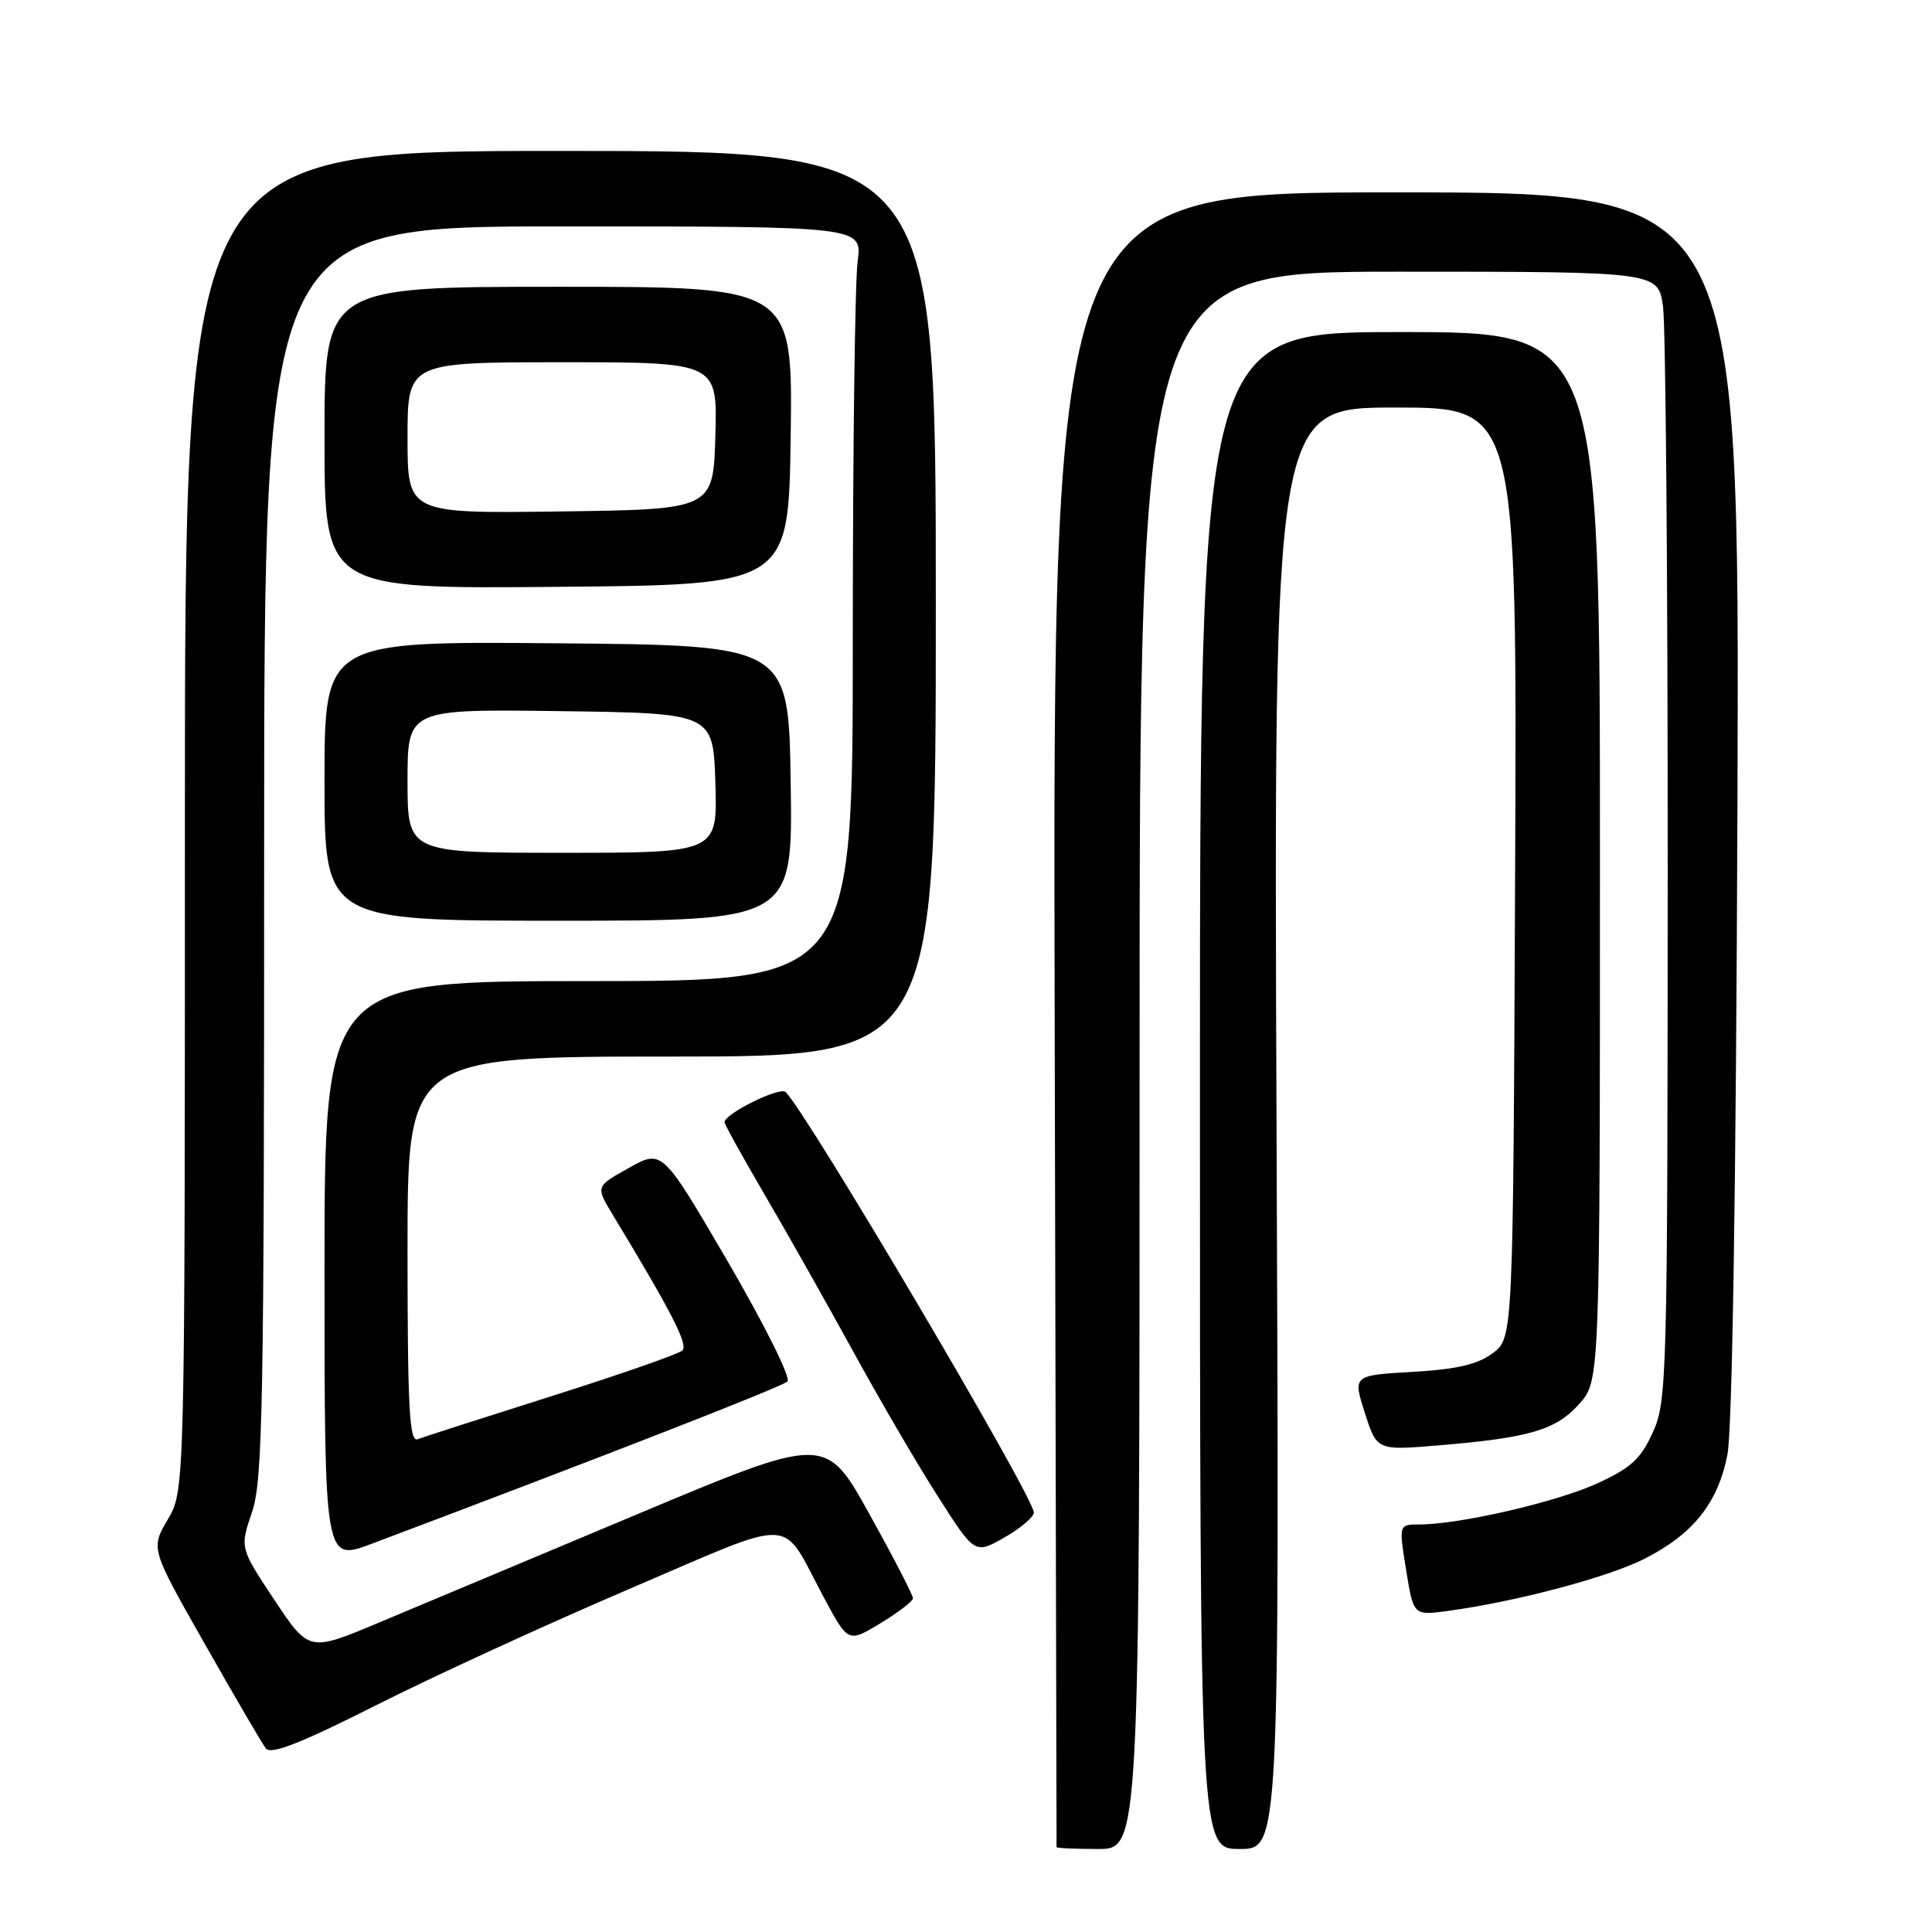 <?xml version="1.0" encoding="UTF-8" standalone="no"?>
<!DOCTYPE svg PUBLIC "-//W3C//DTD SVG 1.1//EN" "http://www.w3.org/Graphics/SVG/1.1/DTD/svg11.dtd" >
<svg xmlns="http://www.w3.org/2000/svg" xmlns:xlink="http://www.w3.org/1999/xlink" version="1.1" viewBox="0 0 256 256">
 <g >
 <path fill="currentColor"
d=" M 151.00 140.50 C 151.00 36.00 151.00 36.00 185.36 36.00 C 219.73 36.00 219.73 36.00 220.36 40.64 C 220.71 43.19 220.99 76.83 220.98 115.39 C 220.96 182.71 220.88 185.67 219.01 189.79 C 217.41 193.32 216.10 194.52 211.62 196.57 C 206.25 199.03 193.38 202.00 188.08 202.00 C 185.34 202.00 185.34 202.00 186.32 208.04 C 187.29 214.08 187.29 214.08 191.89 213.45 C 200.90 212.23 213.06 209.00 217.86 206.57 C 224.34 203.29 227.63 199.18 228.89 192.76 C 229.54 189.47 230.04 157.23 230.22 106.50 C 230.50 25.50 230.50 25.50 185.00 25.49 C 139.50 25.48 139.50 25.48 139.75 134.99 C 139.88 195.22 139.99 244.61 140.00 244.75 C 140.00 244.89 142.47 245.00 145.50 245.00 C 151.00 245.00 151.00 245.00 151.00 140.50 Z  M 169.15 149.50 C 168.77 54.00 168.77 54.00 184.89 54.00 C 201.02 54.00 201.02 54.00 200.76 115.64 C 200.50 177.28 200.50 177.28 197.79 179.31 C 195.79 180.80 193.04 181.44 187.17 181.78 C 179.26 182.24 179.26 182.24 180.85 187.22 C 182.45 192.20 182.45 192.20 190.61 191.52 C 202.69 190.51 206.15 189.49 209.25 186.04 C 212.00 182.97 212.00 182.97 212.00 113.48 C 212.00 44.00 212.00 44.00 185.50 44.00 C 159.00 44.00 159.00 44.00 159.00 144.50 C 159.00 245.00 159.00 245.00 164.26 245.00 C 169.53 245.00 169.53 245.00 169.15 149.50 Z  M 83.40 210.54 C 105.97 200.89 103.33 200.78 109.12 211.59 C 112.38 217.69 112.38 217.69 116.66 215.09 C 119.01 213.67 120.95 212.18 120.97 211.78 C 120.99 211.39 118.39 206.36 115.20 200.62 C 109.40 190.17 109.40 190.17 84.45 200.64 C 70.73 206.40 55.32 212.86 50.22 215.00 C 40.94 218.89 40.94 218.89 36.36 212.00 C 31.78 205.10 31.78 205.10 33.39 200.37 C 34.82 196.17 35.00 186.37 35.00 112.82 C 35.00 30.00 35.00 30.00 74.64 30.00 C 114.27 30.00 114.27 30.00 113.64 34.64 C 113.29 37.19 113.00 59.69 113.00 84.64 C 113.00 130.00 113.00 130.00 78.00 130.00 C 43.00 130.00 43.00 130.00 43.00 168.46 C 43.00 206.91 43.00 206.91 49.25 204.56 C 80.40 192.82 103.65 183.75 104.35 183.05 C 104.82 182.58 101.27 175.47 96.48 167.24 C 87.75 152.28 87.75 152.28 83.34 154.75 C 78.93 157.21 78.93 157.21 81.13 160.86 C 89.05 173.95 91.22 178.18 90.41 178.95 C 89.91 179.42 82.11 182.14 73.07 185.00 C 64.04 187.86 56.05 190.43 55.32 190.71 C 54.25 191.12 54.00 186.45 54.00 165.61 C 54.00 140.00 54.00 140.00 89.00 140.00 C 124.00 140.00 124.00 140.00 124.00 80.00 C 124.00 20.00 124.00 20.00 74.25 20.00 C 24.50 20.00 24.50 20.00 24.50 108.75 C 24.50 197.50 24.50 197.50 22.23 201.34 C 19.96 205.19 19.96 205.19 27.14 217.84 C 31.09 224.80 34.73 231.03 35.23 231.68 C 35.89 232.54 39.83 231.00 49.82 225.96 C 57.34 222.16 72.46 215.22 83.40 210.54 Z  M 136.99 200.42 C 137.01 198.39 107.06 147.66 104.10 144.70 C 103.35 143.95 96.00 147.58 96.00 148.70 C 96.00 148.97 98.41 153.32 101.35 158.35 C 104.30 163.38 109.54 172.68 113.01 179.00 C 116.47 185.32 121.52 193.98 124.24 198.23 C 129.17 205.96 129.17 205.96 133.08 203.73 C 135.23 202.50 136.99 201.01 136.99 200.42 Z  M 104.77 103.75 C 104.50 85.50 104.50 85.50 73.75 85.24 C 43.00 84.97 43.00 84.97 43.00 103.49 C 43.00 122.00 43.00 122.00 74.02 122.00 C 105.05 122.00 105.05 122.00 104.77 103.75 Z  M 104.77 57.75 C 105.04 38.00 105.04 38.00 74.02 38.00 C 43.00 38.00 43.00 38.00 43.00 58.01 C 43.00 78.03 43.00 78.03 73.75 77.76 C 104.50 77.50 104.50 77.50 104.77 57.75 Z  M 54.00 103.48 C 54.00 93.96 54.00 93.96 74.25 94.23 C 94.50 94.50 94.50 94.50 94.79 103.75 C 95.08 113.00 95.08 113.00 74.54 113.00 C 54.00 113.00 54.00 113.00 54.00 103.48 Z  M 54.00 58.02 C 54.00 48.00 54.00 48.00 74.54 48.00 C 95.07 48.00 95.07 48.00 94.79 57.75 C 94.50 67.50 94.50 67.50 74.25 67.77 C 54.00 68.04 54.00 68.04 54.00 58.02 Z "/>
</g>
</svg>